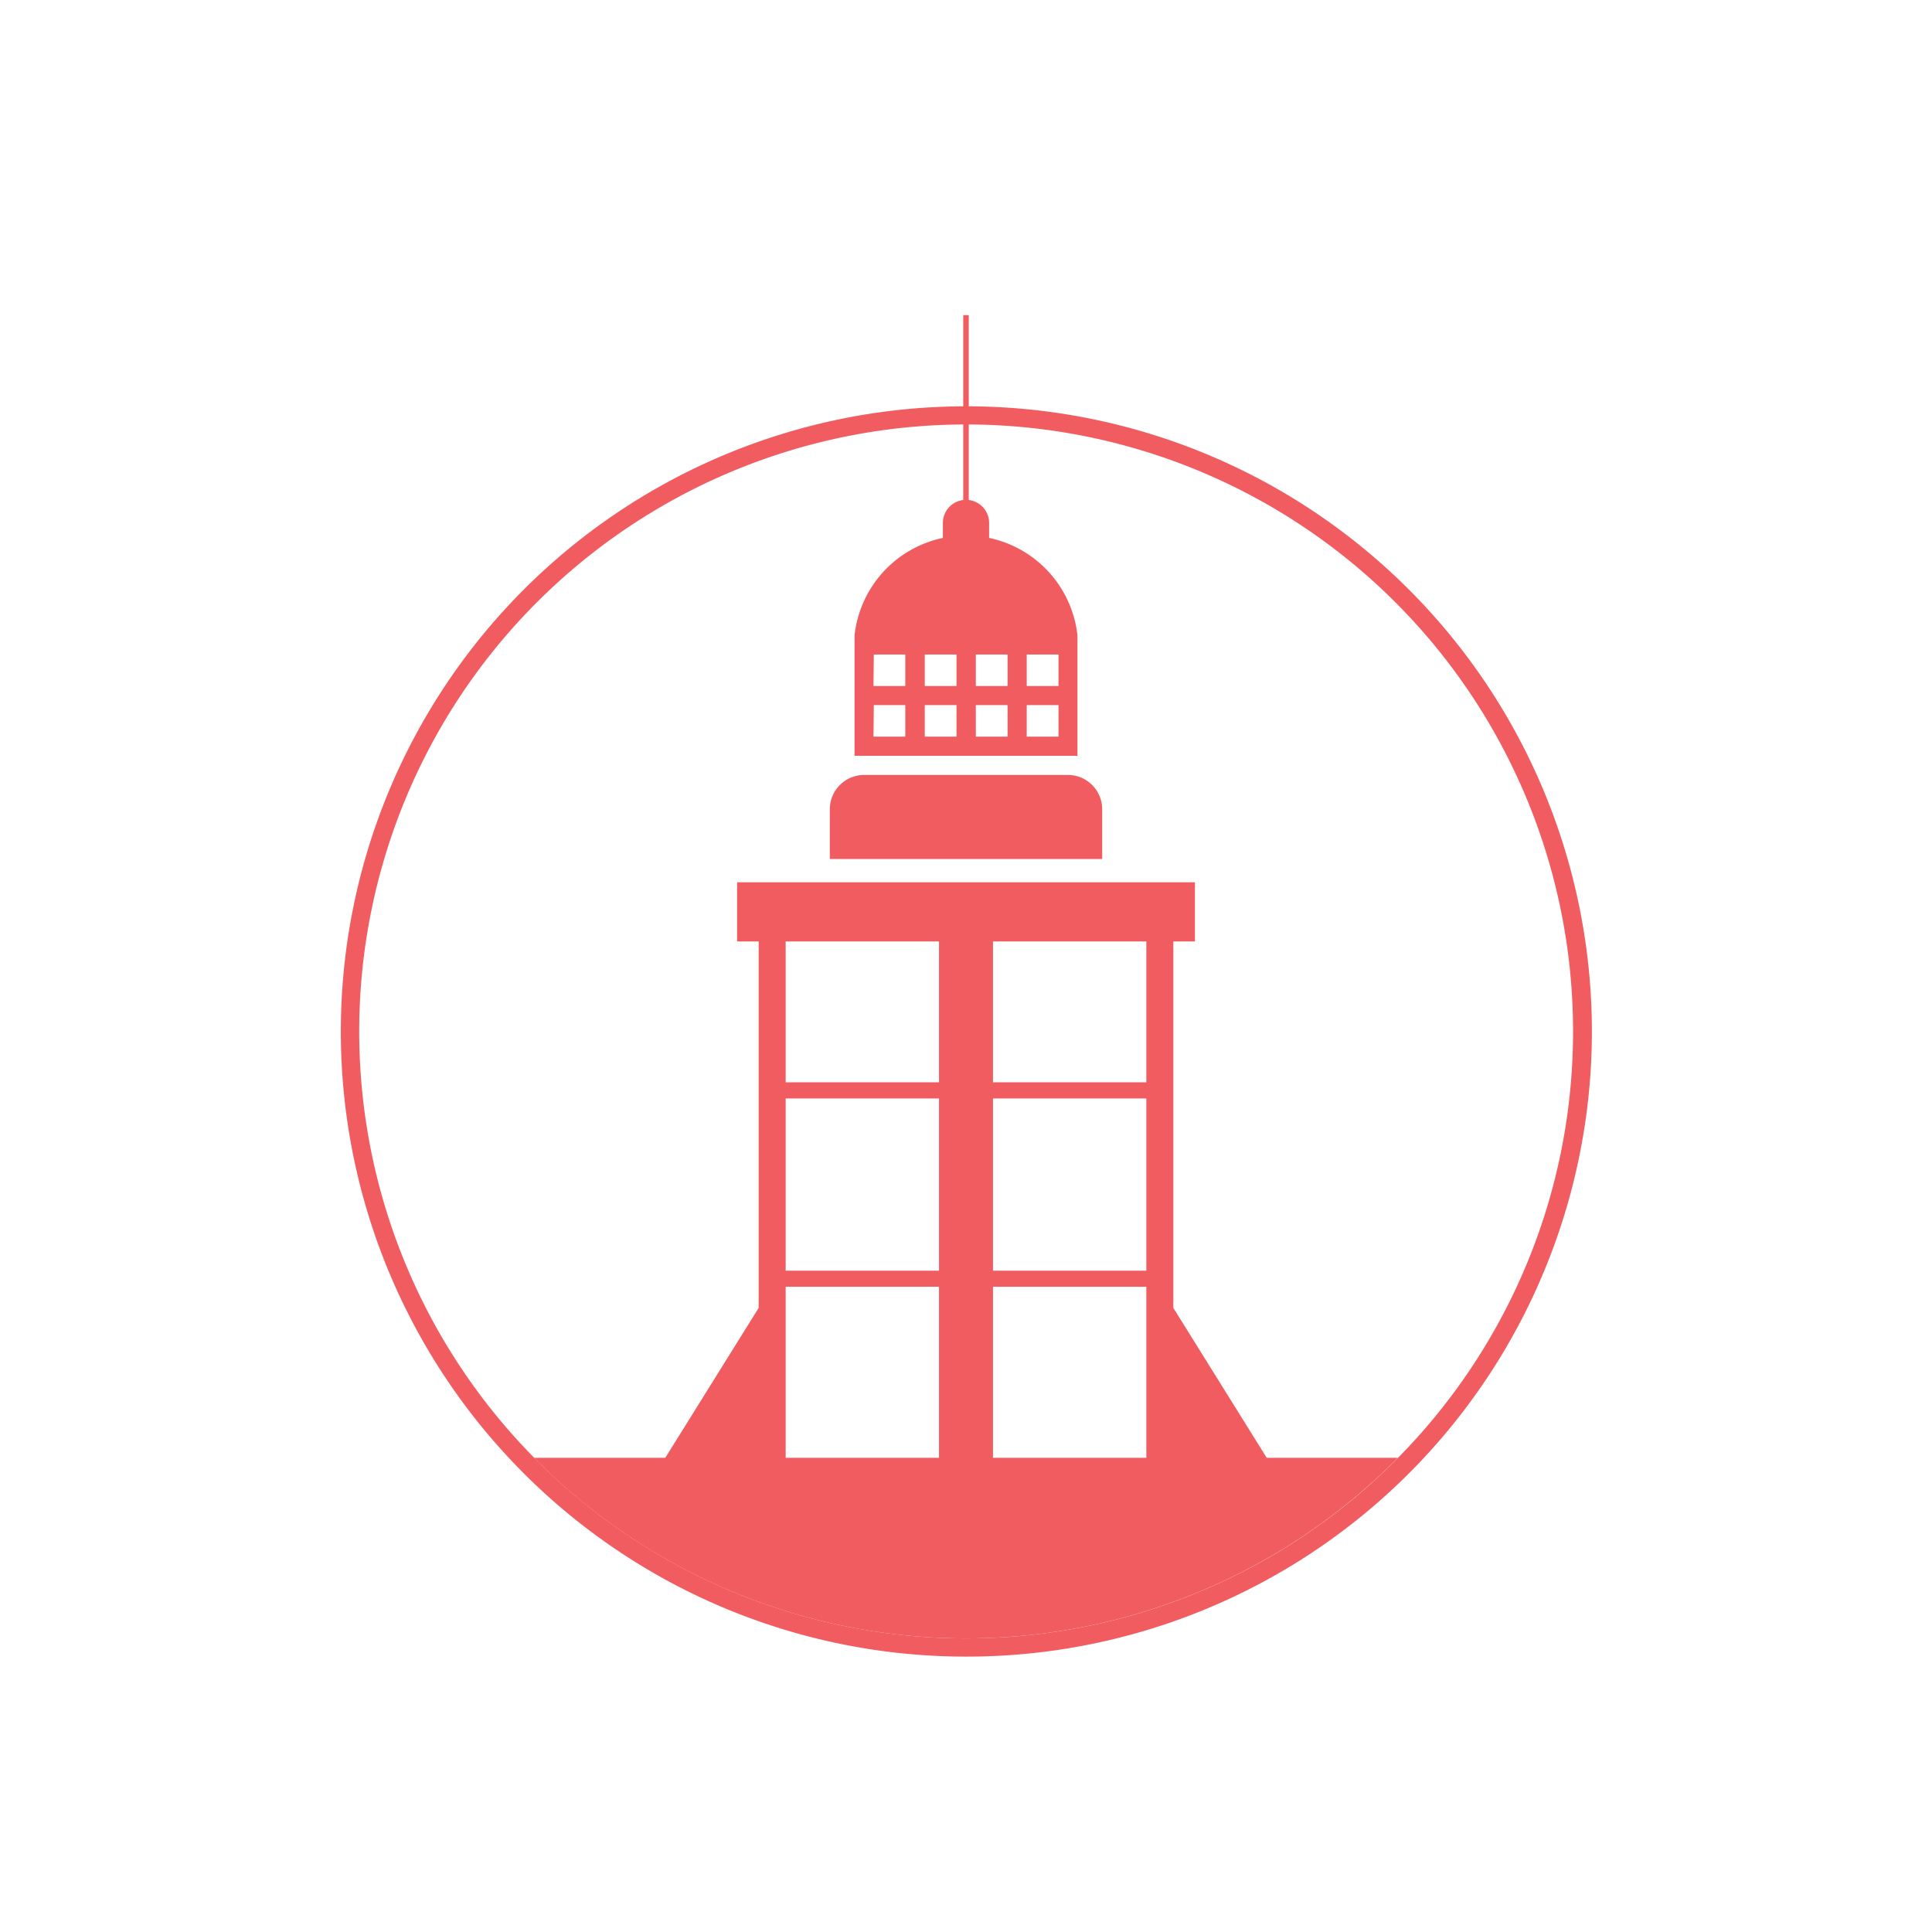 <svg id="Layer_1" data-name="Layer 1" xmlns="http://www.w3.org/2000/svg" viewBox="0 0 350 350"><defs><style>.cls-1{fill:#f15c61;}</style></defs><path class="cls-1" d="M175.26,73.61a113.25,113.25,0,0,0-.53,226.5H175a113.25,113.25,0,0,0,.27-226.5Zm78,190.49-.68.69a109.93,109.93,0,0,1-155.48-.37l-.31-.32a109.95,109.95,0,1,1,156.47,0Z"/><path class="cls-1" d="M199.67,146.61a6.21,6.21,0,0,0-6.22-6.22h-36.9a6.22,6.22,0,0,0-6.22,6.22v9h49.34Z"/><path class="cls-1" d="M212.56,236.94V170.55h3.91V159.83H133.53v10.72h3.91v66.39l-20.11,32.28,20.11-4.37h4.89V233.11h27.78v31.74h9.78V233.11h27.78v31.74h4.89l20.11,4.37Zm-42.45-66.39v25.52H142.33V170.55ZM142.33,230.2V199h27.78V230.2Zm65.34,0H179.89V199h27.78Zm-27.78-34.13V170.55h27.78v25.52Z"/><path class="cls-1" d="M158.28,136.92h36.91V115.09h0a20.32,20.32,0,0,0-16-17.64V94.74a4.19,4.19,0,0,0-8.38,0v2.71a20.29,20.29,0,0,0-16,17.64h0v21.83h3.47ZM186,118.57h5.76v5.7H186Zm0,9.17h5.76v5.71H186Zm-3.47,5.71h-5.75v-5.71h5.75Zm0-9.18h-5.75v-5.7h5.75Zm-15-5.7h5.75v5.7h-5.75Zm0,9.17h5.75v5.71h-5.75Zm-9.23-9.17H164v5.7h-5.76Zm0,9.17H164v5.71h-5.76Z"/><path class="cls-1" d="M253.23,264.1l-.68.69a109.93,109.93,0,0,1-155.48-.37l-.31-.32Z"/><rect class="cls-1" x="174.5" y="57.09" width="1" height="41.32"/></svg>